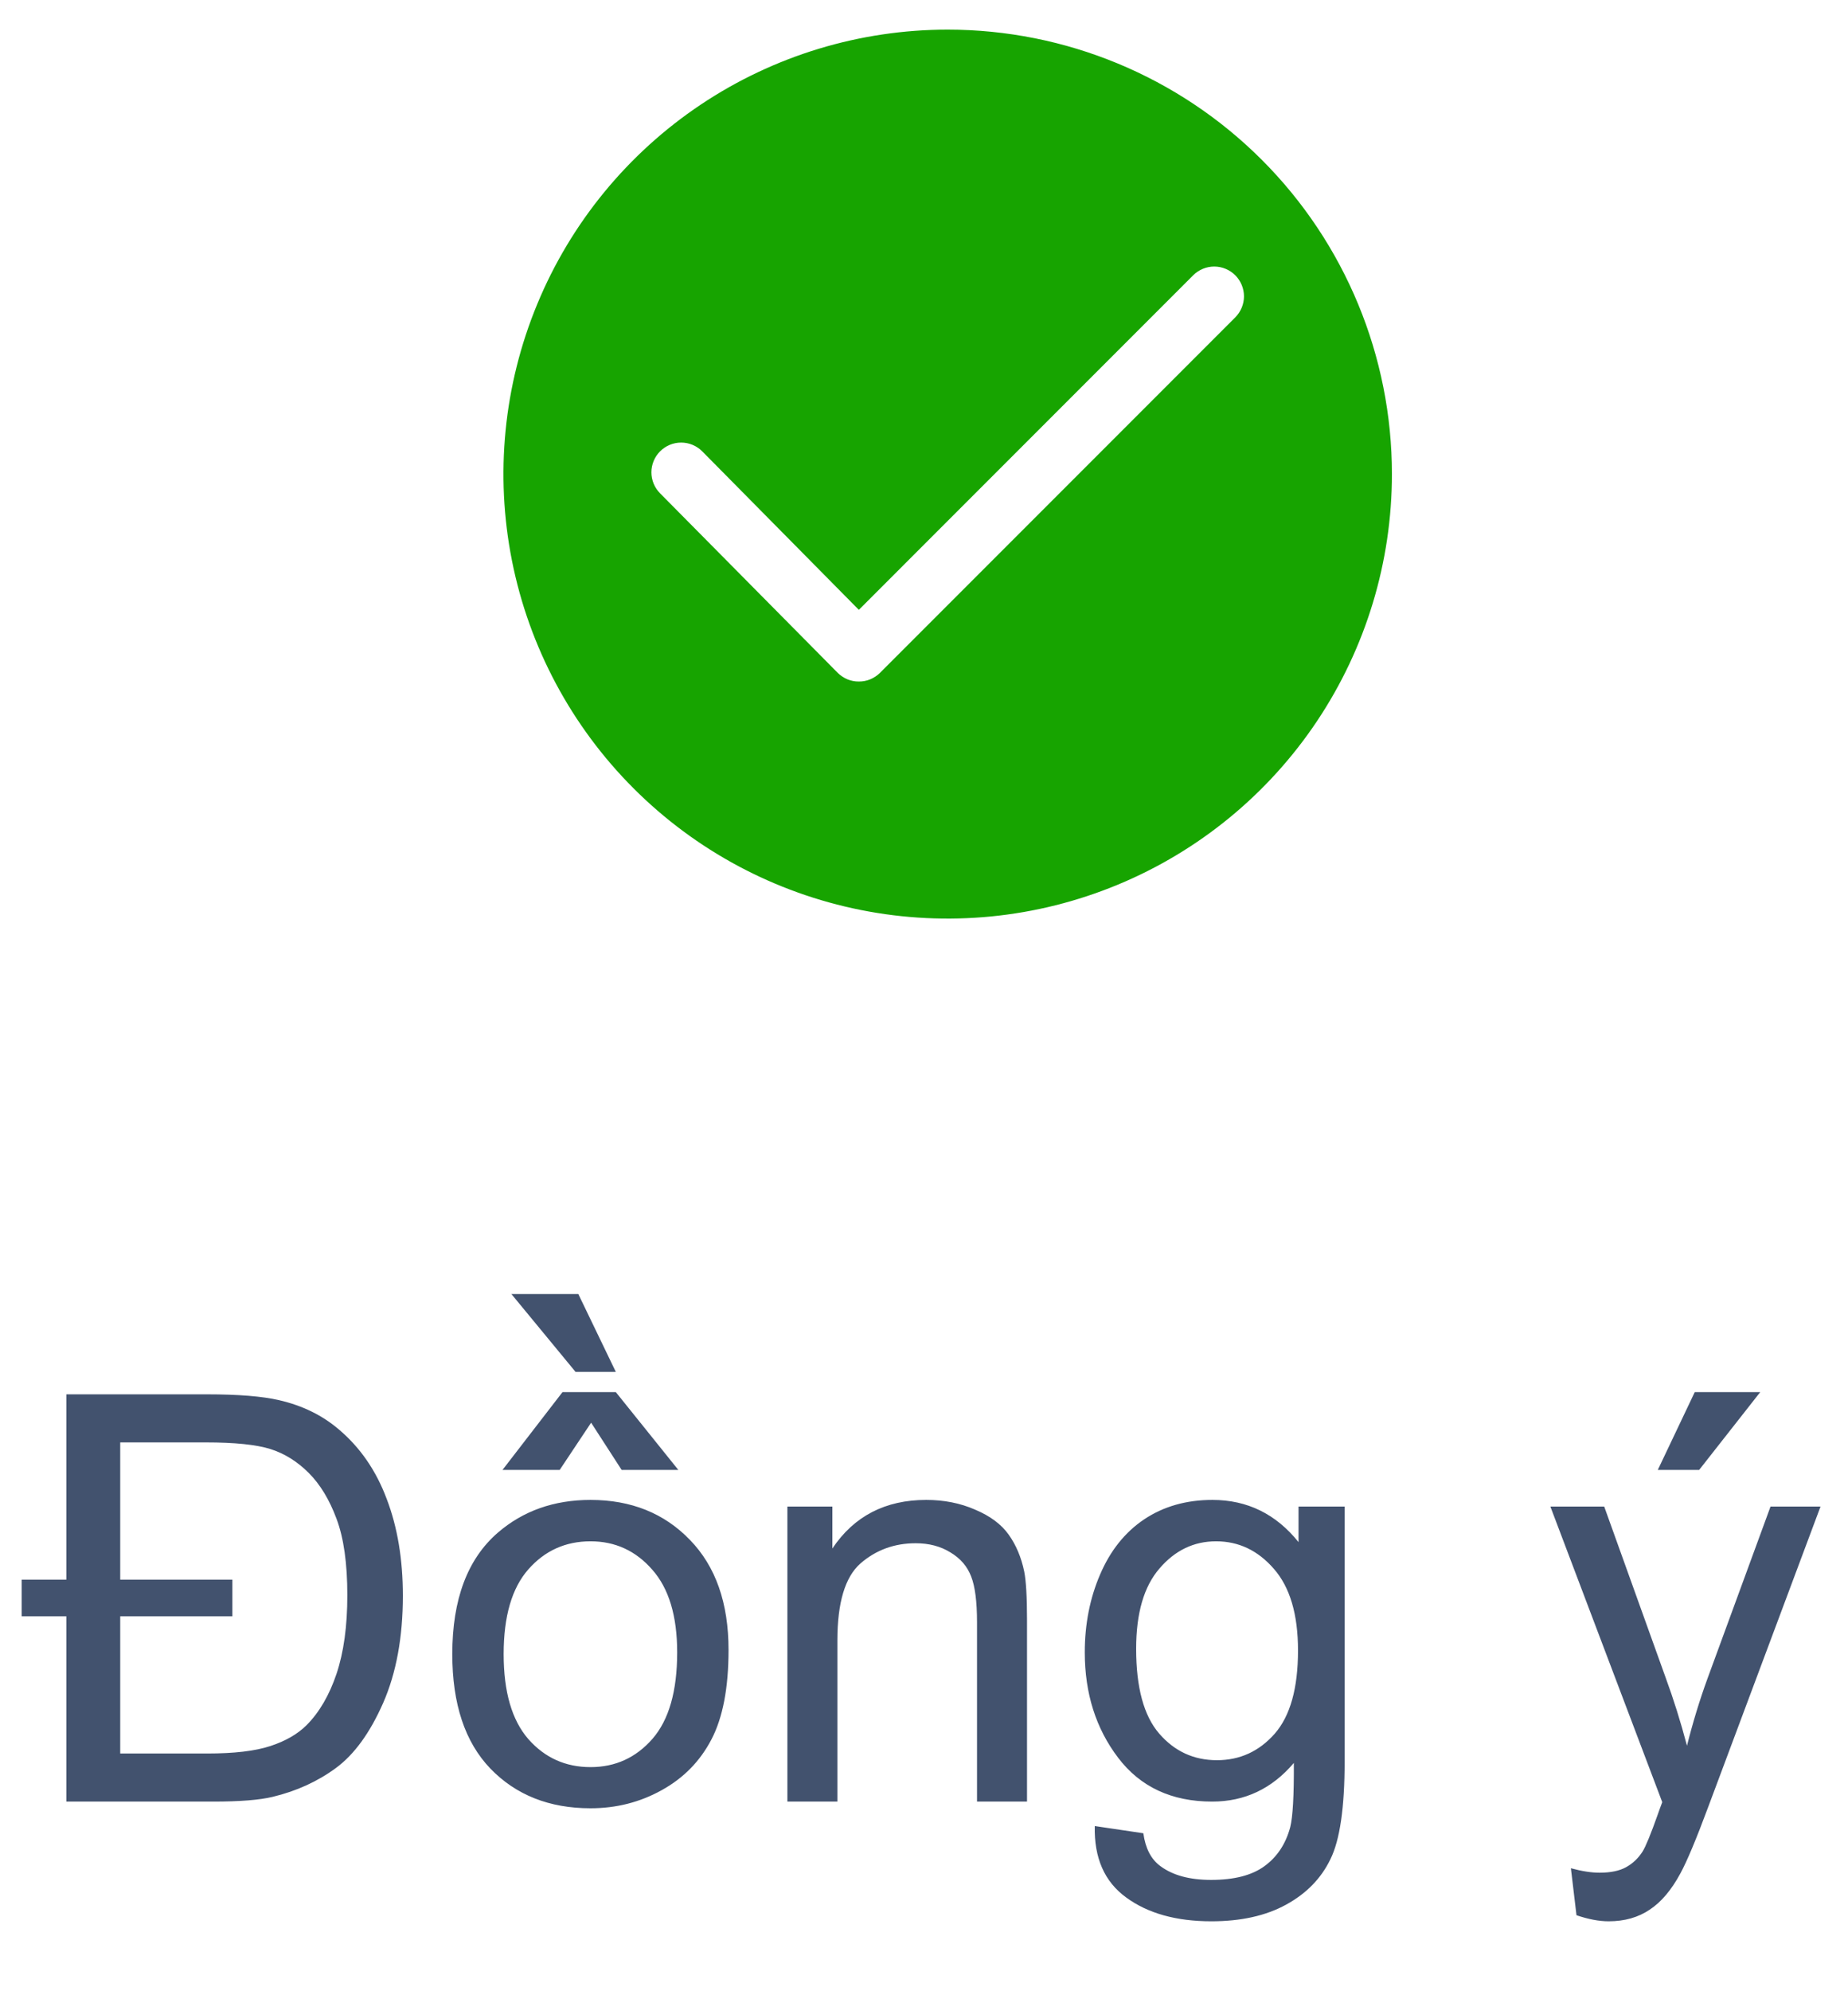 <svg width="39" height="42" viewBox="0 0 39 42" fill="none" xmlns="http://www.w3.org/2000/svg">
<path d="M1.4 38V34.092H0.457V33.318H1.4V29.41H4.365C5.029 29.41 5.537 29.451 5.889 29.533C6.381 29.646 6.801 29.852 7.148 30.148C7.602 30.531 7.939 31.021 8.162 31.619C8.389 32.213 8.502 32.893 8.502 33.658C8.502 34.533 8.363 35.287 8.086 35.92C7.809 36.549 7.477 37.006 7.09 37.291C6.703 37.576 6.258 37.779 5.754 37.9C5.477 37.967 5.059 38 4.5 38H1.4ZM2.537 36.986H4.371C4.941 36.986 5.387 36.934 5.707 36.828C6.027 36.723 6.281 36.576 6.469 36.389C6.738 36.119 6.949 35.758 7.102 35.305C7.254 34.852 7.33 34.299 7.33 33.647C7.33 32.975 7.254 32.438 7.102 32.035C6.953 31.633 6.758 31.311 6.516 31.068C6.273 30.826 6.004 30.658 5.707 30.564C5.41 30.471 4.955 30.424 4.342 30.424H2.537V33.318H4.904V34.092H2.537V36.986ZM9.545 34.889C9.545 33.736 9.865 32.883 10.506 32.328C11.041 31.867 11.693 31.637 12.463 31.637C13.318 31.637 14.018 31.918 14.56 32.48C15.104 33.039 15.375 33.812 15.375 34.801C15.375 35.602 15.254 36.232 15.012 36.693C14.773 37.15 14.424 37.506 13.963 37.76C13.506 38.014 13.006 38.141 12.463 38.141C11.592 38.141 10.887 37.861 10.348 37.303C9.812 36.744 9.545 35.94 9.545 34.889ZM10.629 34.889C10.629 35.685 10.803 36.283 11.15 36.682C11.498 37.076 11.935 37.273 12.463 37.273C12.986 37.273 13.422 37.074 13.77 36.676C14.117 36.277 14.291 35.67 14.291 34.853C14.291 34.084 14.115 33.502 13.764 33.107C13.416 32.709 12.982 32.51 12.463 32.51C11.935 32.51 11.498 32.707 11.15 33.102C10.803 33.496 10.629 34.092 10.629 34.889ZM12.475 30.008L11.812 31.004H10.605L11.871 29.363H12.996L14.315 31.004H13.119L12.475 30.008ZM12.996 28.936H12.146L10.793 27.295H12.205L12.996 28.936ZM16.617 38V31.777H17.566V32.662C18.023 31.979 18.684 31.637 19.547 31.637C19.922 31.637 20.266 31.705 20.578 31.842C20.895 31.975 21.131 32.15 21.287 32.369C21.443 32.588 21.553 32.848 21.615 33.148C21.654 33.344 21.674 33.685 21.674 34.174V38H20.619V34.215C20.619 33.785 20.578 33.465 20.496 33.254C20.414 33.039 20.268 32.869 20.057 32.744C19.85 32.615 19.605 32.551 19.324 32.551C18.875 32.551 18.486 32.693 18.158 32.978C17.834 33.264 17.672 33.805 17.672 34.602V38H16.617ZM23.104 38.516L24.129 38.668C24.172 38.984 24.291 39.215 24.486 39.359C24.748 39.555 25.105 39.652 25.559 39.652C26.047 39.652 26.424 39.555 26.689 39.359C26.955 39.164 27.135 38.891 27.229 38.539C27.283 38.324 27.309 37.873 27.305 37.185C26.844 37.728 26.27 38 25.582 38C24.727 38 24.064 37.691 23.596 37.074C23.127 36.457 22.893 35.717 22.893 34.853C22.893 34.26 23 33.713 23.215 33.213C23.43 32.709 23.74 32.32 24.146 32.047C24.557 31.773 25.037 31.637 25.588 31.637C26.322 31.637 26.928 31.934 27.404 32.527V31.777H28.377V37.156C28.377 38.125 28.277 38.81 28.078 39.213C27.883 39.619 27.57 39.94 27.141 40.174C26.715 40.408 26.189 40.525 25.564 40.525C24.822 40.525 24.223 40.357 23.766 40.022C23.309 39.69 23.088 39.188 23.104 38.516ZM23.977 34.777C23.977 35.594 24.139 36.19 24.463 36.565C24.787 36.94 25.193 37.127 25.682 37.127C26.166 37.127 26.572 36.941 26.9 36.57C27.229 36.195 27.393 35.609 27.393 34.812C27.393 34.051 27.223 33.477 26.883 33.09C26.547 32.703 26.141 32.51 25.664 32.51C25.195 32.51 24.797 32.701 24.469 33.084C24.141 33.463 23.977 34.027 23.977 34.777ZM33.27 40.397L33.152 39.406C33.383 39.469 33.584 39.5 33.756 39.5C33.99 39.5 34.178 39.461 34.318 39.383C34.459 39.305 34.574 39.195 34.664 39.055C34.73 38.949 34.838 38.688 34.986 38.27C35.006 38.211 35.037 38.125 35.08 38.012L32.719 31.777H33.855L35.15 35.381C35.318 35.838 35.469 36.318 35.602 36.822C35.723 36.338 35.867 35.865 36.035 35.404L37.365 31.777H38.42L36.053 38.105C35.799 38.789 35.602 39.26 35.461 39.518C35.273 39.865 35.059 40.119 34.816 40.279C34.574 40.443 34.285 40.525 33.949 40.525C33.746 40.525 33.52 40.482 33.27 40.397ZM34.986 31.004L35.766 29.363H37.148L35.859 31.004H34.986Z" fill="#42526E"/>
<path d="M20 0.625C18.146 0.625 16.333 1.175 14.791 2.205C13.25 3.235 12.048 4.699 11.339 6.412C10.629 8.125 10.443 10.01 10.805 11.829C11.167 13.648 12.06 15.318 13.371 16.629C14.682 17.94 16.352 18.833 18.171 19.195C19.99 19.557 21.875 19.371 23.588 18.661C25.301 17.952 26.765 16.75 27.795 15.209C28.825 13.667 29.375 11.854 29.375 10C29.375 7.514 28.387 5.129 26.629 3.371C24.871 1.613 22.486 0.625 20 0.625ZM18.125 14.375C18.043 14.376 17.961 14.36 17.885 14.329C17.809 14.297 17.74 14.252 17.681 14.194L13.931 10.406C13.873 10.348 13.827 10.279 13.795 10.203C13.764 10.127 13.747 10.045 13.747 9.963C13.747 9.796 13.814 9.636 13.931 9.519C14.049 9.401 14.209 9.335 14.375 9.335C14.541 9.335 14.701 9.401 14.819 9.519L18.125 12.863L25.181 5.806C25.299 5.689 25.459 5.622 25.625 5.622C25.791 5.622 25.951 5.689 26.069 5.806C26.186 5.924 26.253 6.084 26.253 6.25C26.253 6.416 26.186 6.576 26.069 6.694L18.569 14.194C18.51 14.252 18.441 14.297 18.365 14.329C18.289 14.36 18.207 14.376 18.125 14.375Z" fill="#17A400"/>
</svg>
